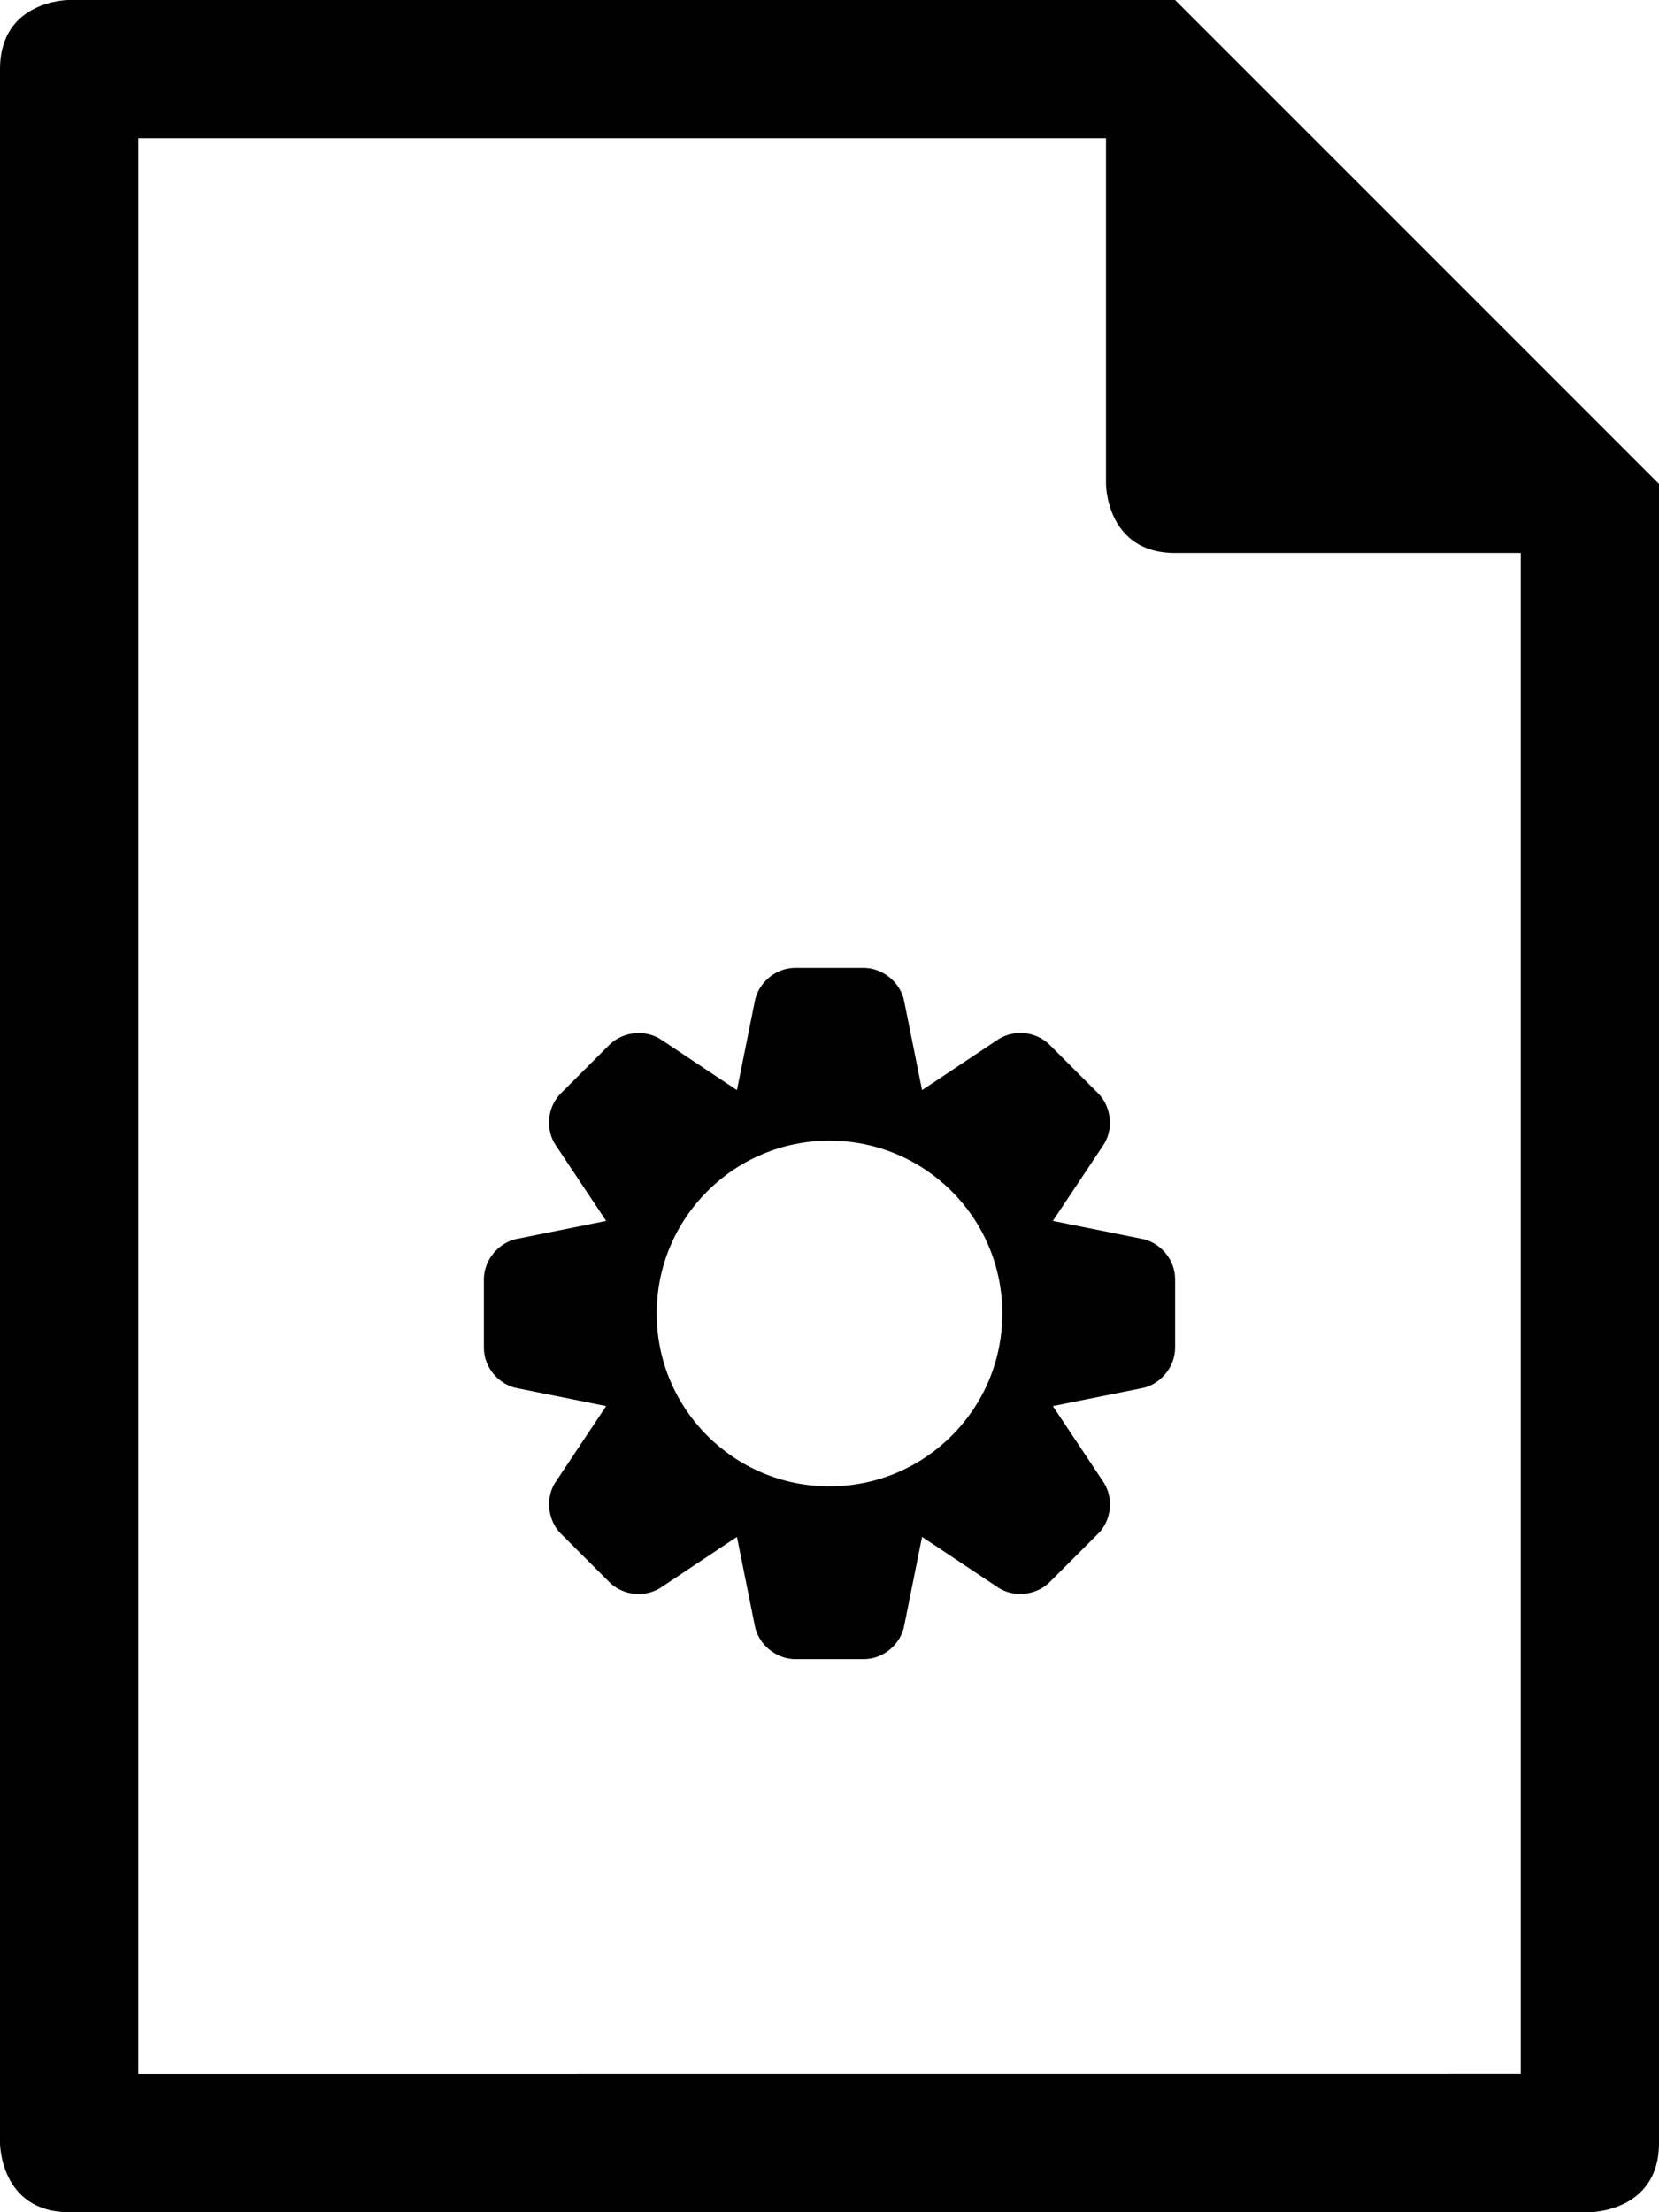 <?xml version="1.0" encoding="UTF-8" standalone="no"?>
<svg width="24px" height="32px" viewBox="0 0 24 32" version="1.1" xmlns="http://www.w3.org/2000/svg" xmlns:xlink="http://www.w3.org/1999/xlink" xmlns:sketch="http://www.bohemiancoding.com/sketch/ns">
    <!-- Generator: Sketch 3.3.2 (12043) - http://www.bohemiancoding.com/sketch -->
    <title>file_document_settings_configure_setup</title>
    <desc>Created with Sketch.</desc>
    <defs></defs>
    <g id="Page-1" stroke="none" stroke-width="1" fill="none" fill-rule="evenodd" sketch:type="MSPage">
        <g id="noun_140511_cc" sketch:type="MSLayerGroup" transform="translate(-4, 0)" fill="#000000">
            <g id="file-folder" transform="translate(4, 0)" sketch:type="MSShapeGroup">
                <path d="M0,1 C0,0 0.993,0 0.993,0 L17,0 L24,7 L24,30.999 C24,32 22.997,32 22.997,32 L1.003,32 C0,32 0,31 0,31 L0,1 L0,1 Z M2,30 L22,29.999 L22,8 L17,8 C16,8 16,7 16,7 L16,2 L2,2 L2,30 L2,30 Z M10.661,15.769 L10.917,14.495 C10.963,14.222 11.214,14 11.505,14 L12.495,14 C12.774,14 13.036,14.216 13.083,14.495 L13.339,15.769 L14.42,15.049 C14.645,14.888 14.98,14.909 15.185,15.114 L15.886,15.815 C16.083,16.012 16.116,16.35 15.951,16.58 L15.231,17.661 L16.505,17.917 C16.778,17.963 17,18.214 17,18.505 L17,19.495 C17,19.774 16.784,20.036 16.505,20.083 L15.231,20.339 L15.951,21.42 C16.112,21.645 16.091,21.98 15.886,22.185 L15.185,22.886 C14.988,23.083 14.65,23.116 14.42,22.951 L13.339,22.231 L13.083,23.505 C13.037,23.778 12.786,24 12.495,24 L11.505,24 C11.226,24 10.964,23.784 10.917,23.505 L10.661,22.231 L9.58,22.951 C9.355,23.112 9.02,23.091 8.815,22.886 L8.114,22.185 C7.917,21.988 7.884,21.65 8.049,21.42 L8.769,20.339 L7.495,20.083 C7.222,20.037 7,19.786 7,19.495 L7,18.505 C7,18.226 7.216,17.964 7.495,17.917 L8.769,17.661 L8.049,16.58 C7.888,16.355 7.909,16.02 8.114,15.815 L8.815,15.114 C9.012,14.917 9.35,14.884 9.58,15.049 L10.661,15.769 L10.661,15.769 Z M12,21.5 C13.381,21.5 14.5,20.381 14.5,19 C14.5,17.619 13.381,16.5 12,16.5 C10.619,16.5 9.5,17.619 9.5,19 C9.5,20.381 10.619,21.5 12,21.5 L12,21.5 Z" id="file_document_settings_configure_setup"></path>
            </g>
        </g>
    </g>
</svg>